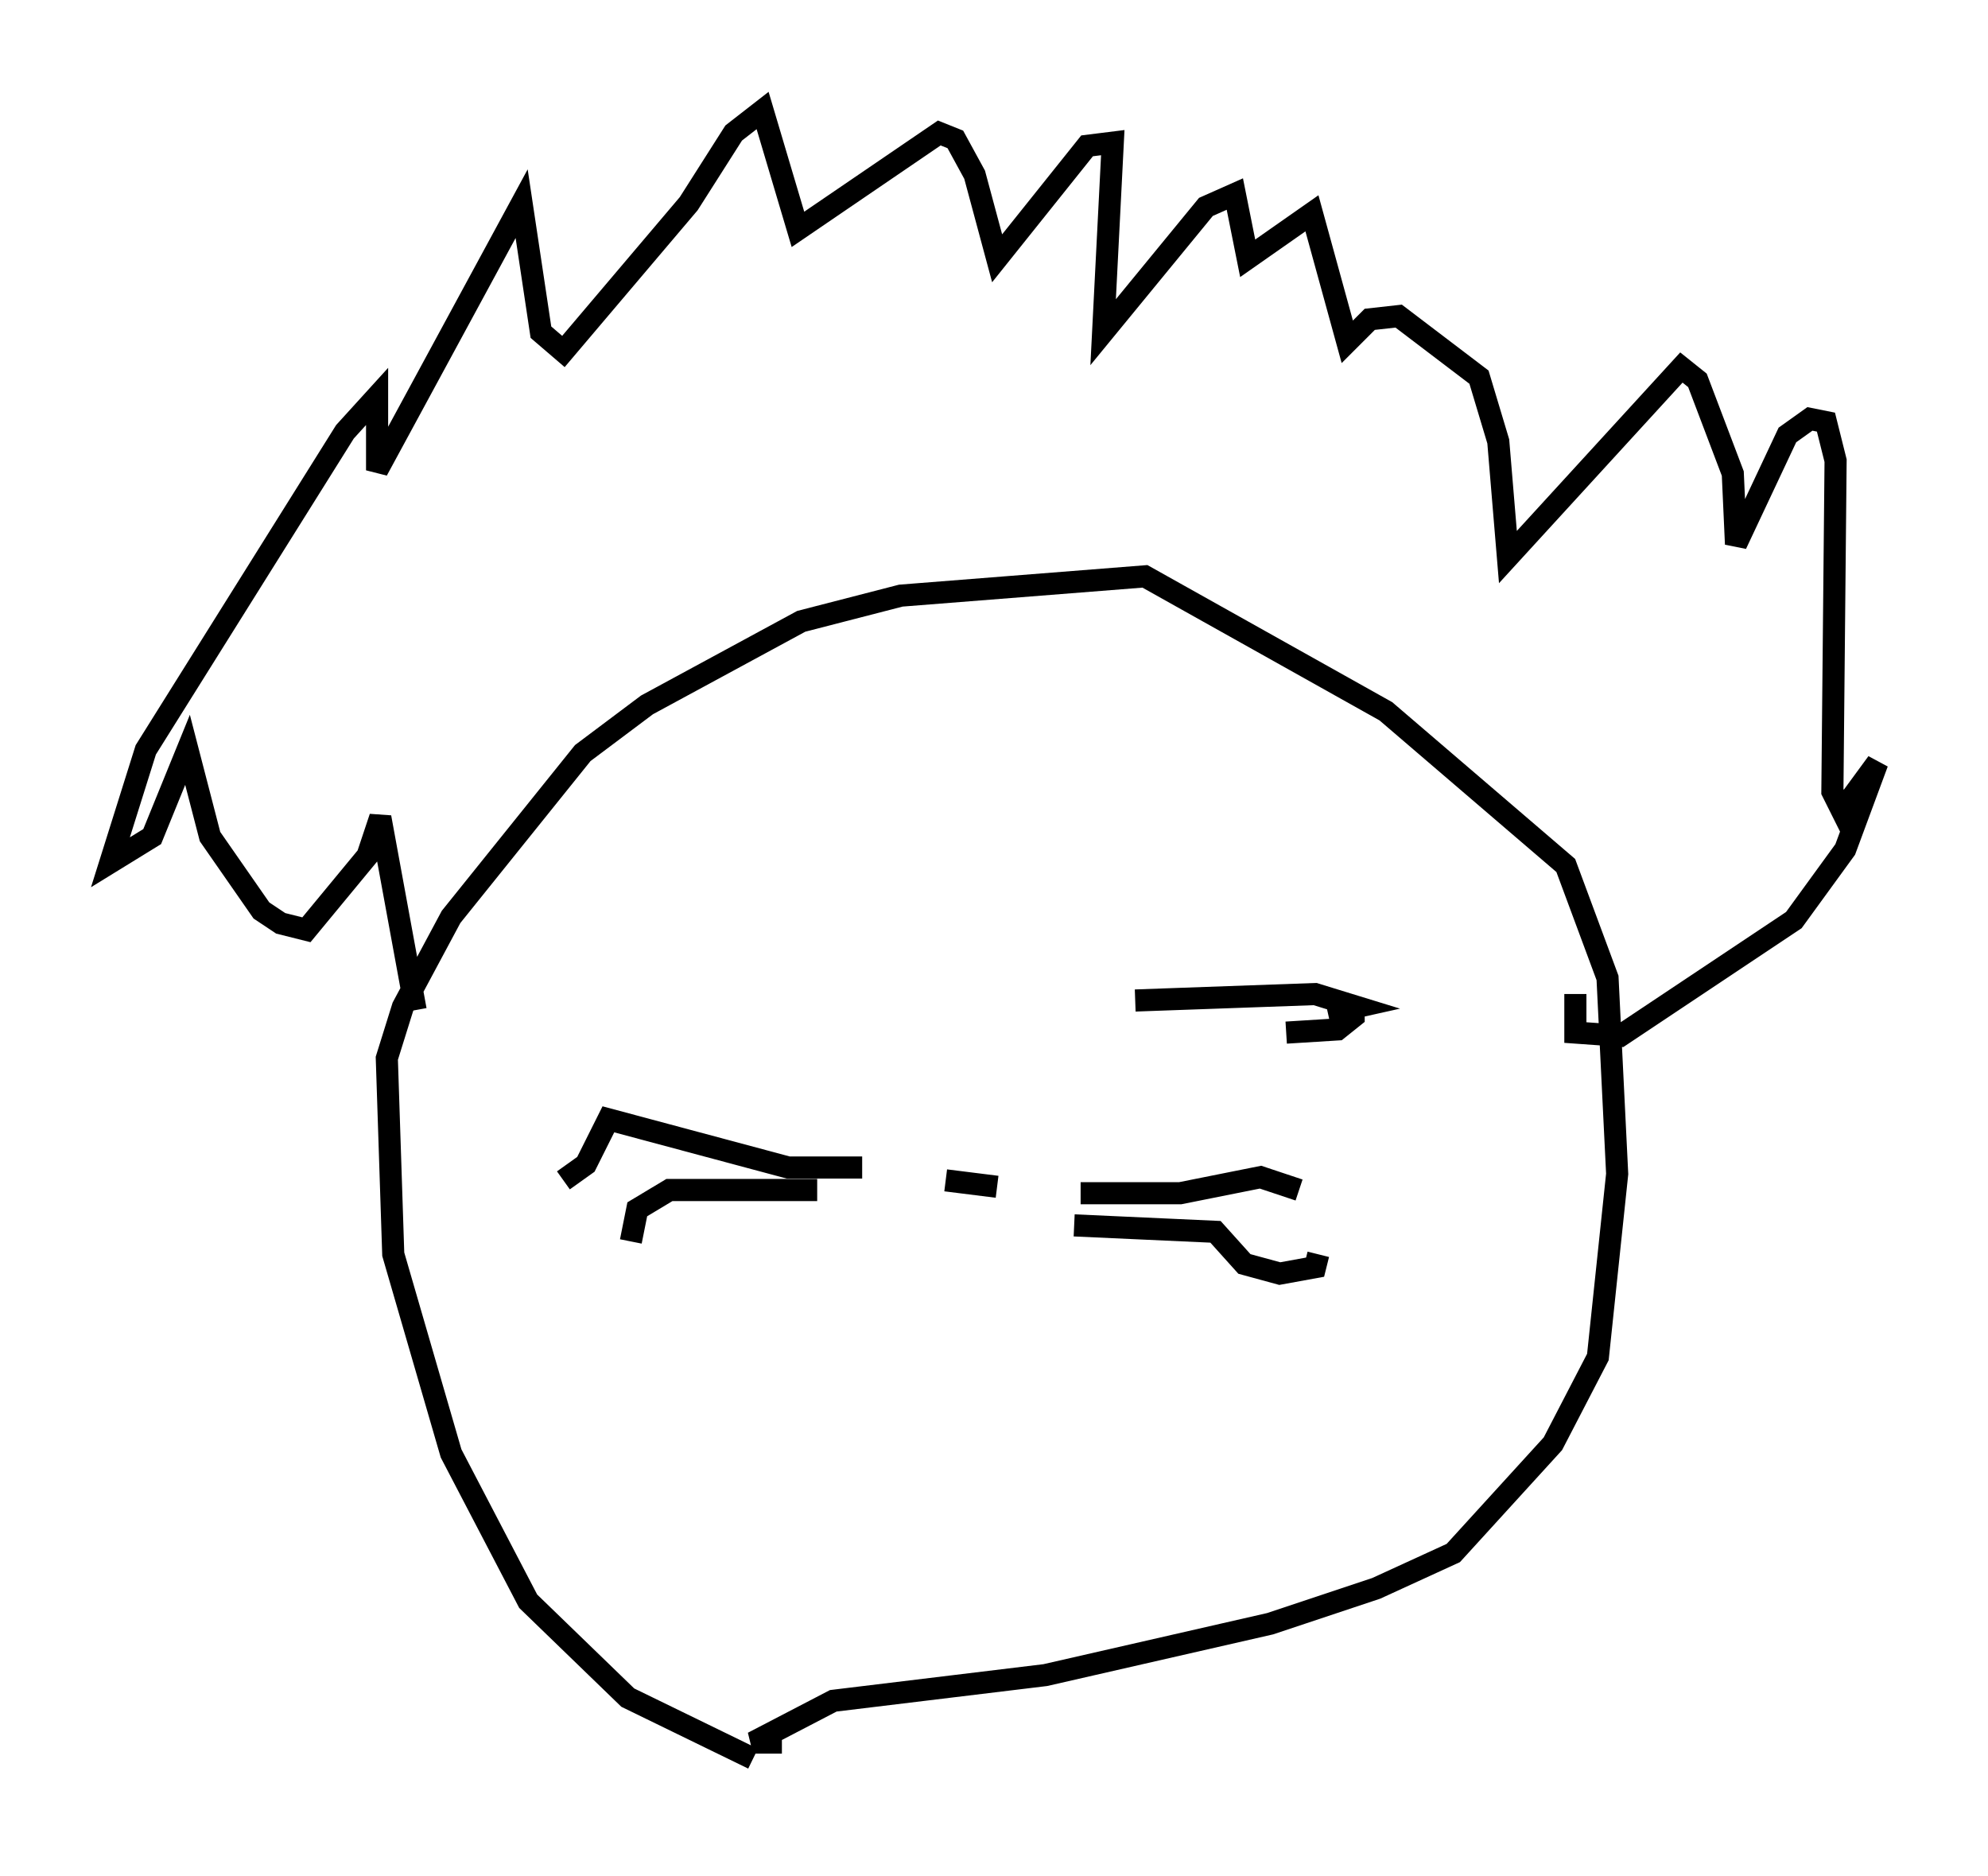 <?xml version="1.0" encoding="utf-8" ?>
<svg baseProfile="full" height="84.804" version="1.1" width="89.888" xmlns="http://www.w3.org/2000/svg" xmlns:ev="http://www.w3.org/2001/xml-events" xmlns:xlink="http://www.w3.org/1999/xlink"><defs /><rect fill="white" height="84.804" width="89.888" x="0" y="0" /><path d="M36.229, 79.804 m-2.179, -0.291 l-5.665, -2.76 -4.503, -4.358 l-3.486, -6.682 -2.615, -9.006 l-0.291, -8.86 0.726, -2.324 l2.179, -4.067 5.955, -7.408 l2.905, -2.179 6.972, -3.777 l4.503, -1.162 11.039, -0.872 l10.894, 6.101 8.134, 6.972 l1.888, 5.084 0.436, 8.86 l-0.872, 8.279 -2.034, 3.922 l-4.503, 4.939 -3.486, 1.598 l-4.793, 1.598 -10.168, 2.324 l-9.587, 1.162 -3.631, 1.888 l1.307, 0.0 m35.877, -33.844 l0.0, 1.743 2.034, 0.145 l7.844, -5.229 2.324, -3.196 l1.453, -3.922 -1.598, 2.179 l-0.436, -0.872 0.145, -14.961 l-0.436, -1.743 -0.726, -0.145 l-1.017, 0.726 -2.324, 4.939 l-0.145, -3.196 -1.598, -4.212 l-0.726, -0.581 -7.844, 8.57 l-0.436, -5.229 -0.872, -2.905 l-3.631, -2.76 -1.307, 0.145 l-1.017, 1.017 -1.598, -5.81 l-2.905, 2.034 -0.581, -2.905 l-1.307, 0.581 -4.648, 5.665 l0.436, -8.57 -1.162, 0.145 l-4.067, 5.084 -1.017, -3.777 l-0.872, -1.598 -0.726, -0.291 l-6.391, 4.358 -1.598, -5.374 l-1.307, 1.017 -2.034, 3.196 l-5.665, 6.682 -1.017, -0.872 l-0.872, -5.81 -6.536, 12.056 l0.0, -3.341 -1.453, 1.598 l-9.006, 14.38 -1.598, 5.084 l1.888, -1.162 1.598, -3.922 l1.017, 3.922 2.324, 3.341 l0.872, 0.581 1.162, 0.291 l2.76, -3.341 0.581, -1.743 l1.598, 8.715 m23.966, 7.698 l2.324, 0.291 m3.777, 0.291 l4.503, 0.0 3.631, -0.726 l1.743, 0.581 m-19.754, -1.017 l-3.341, 0.0 -8.134, -2.179 l-1.017, 2.034 -1.017, 0.726 m11.475, 0.436 l-6.682, 0.0 -1.453, 0.872 l-0.291, 1.453 m20.045, -0.726 l6.391, 0.291 1.307, 1.453 l1.598, 0.436 1.598, -0.291 l0.145, -0.581 m-8.279, -11.475 l8.134, -0.291 1.888, 0.581 l-1.307, 0.291 m1.162, -0.581 l0.0, 0.726 -0.726, 0.581 l-2.324, 0.145 " fill="none" stroke="black" stroke-width="1" /></svg>